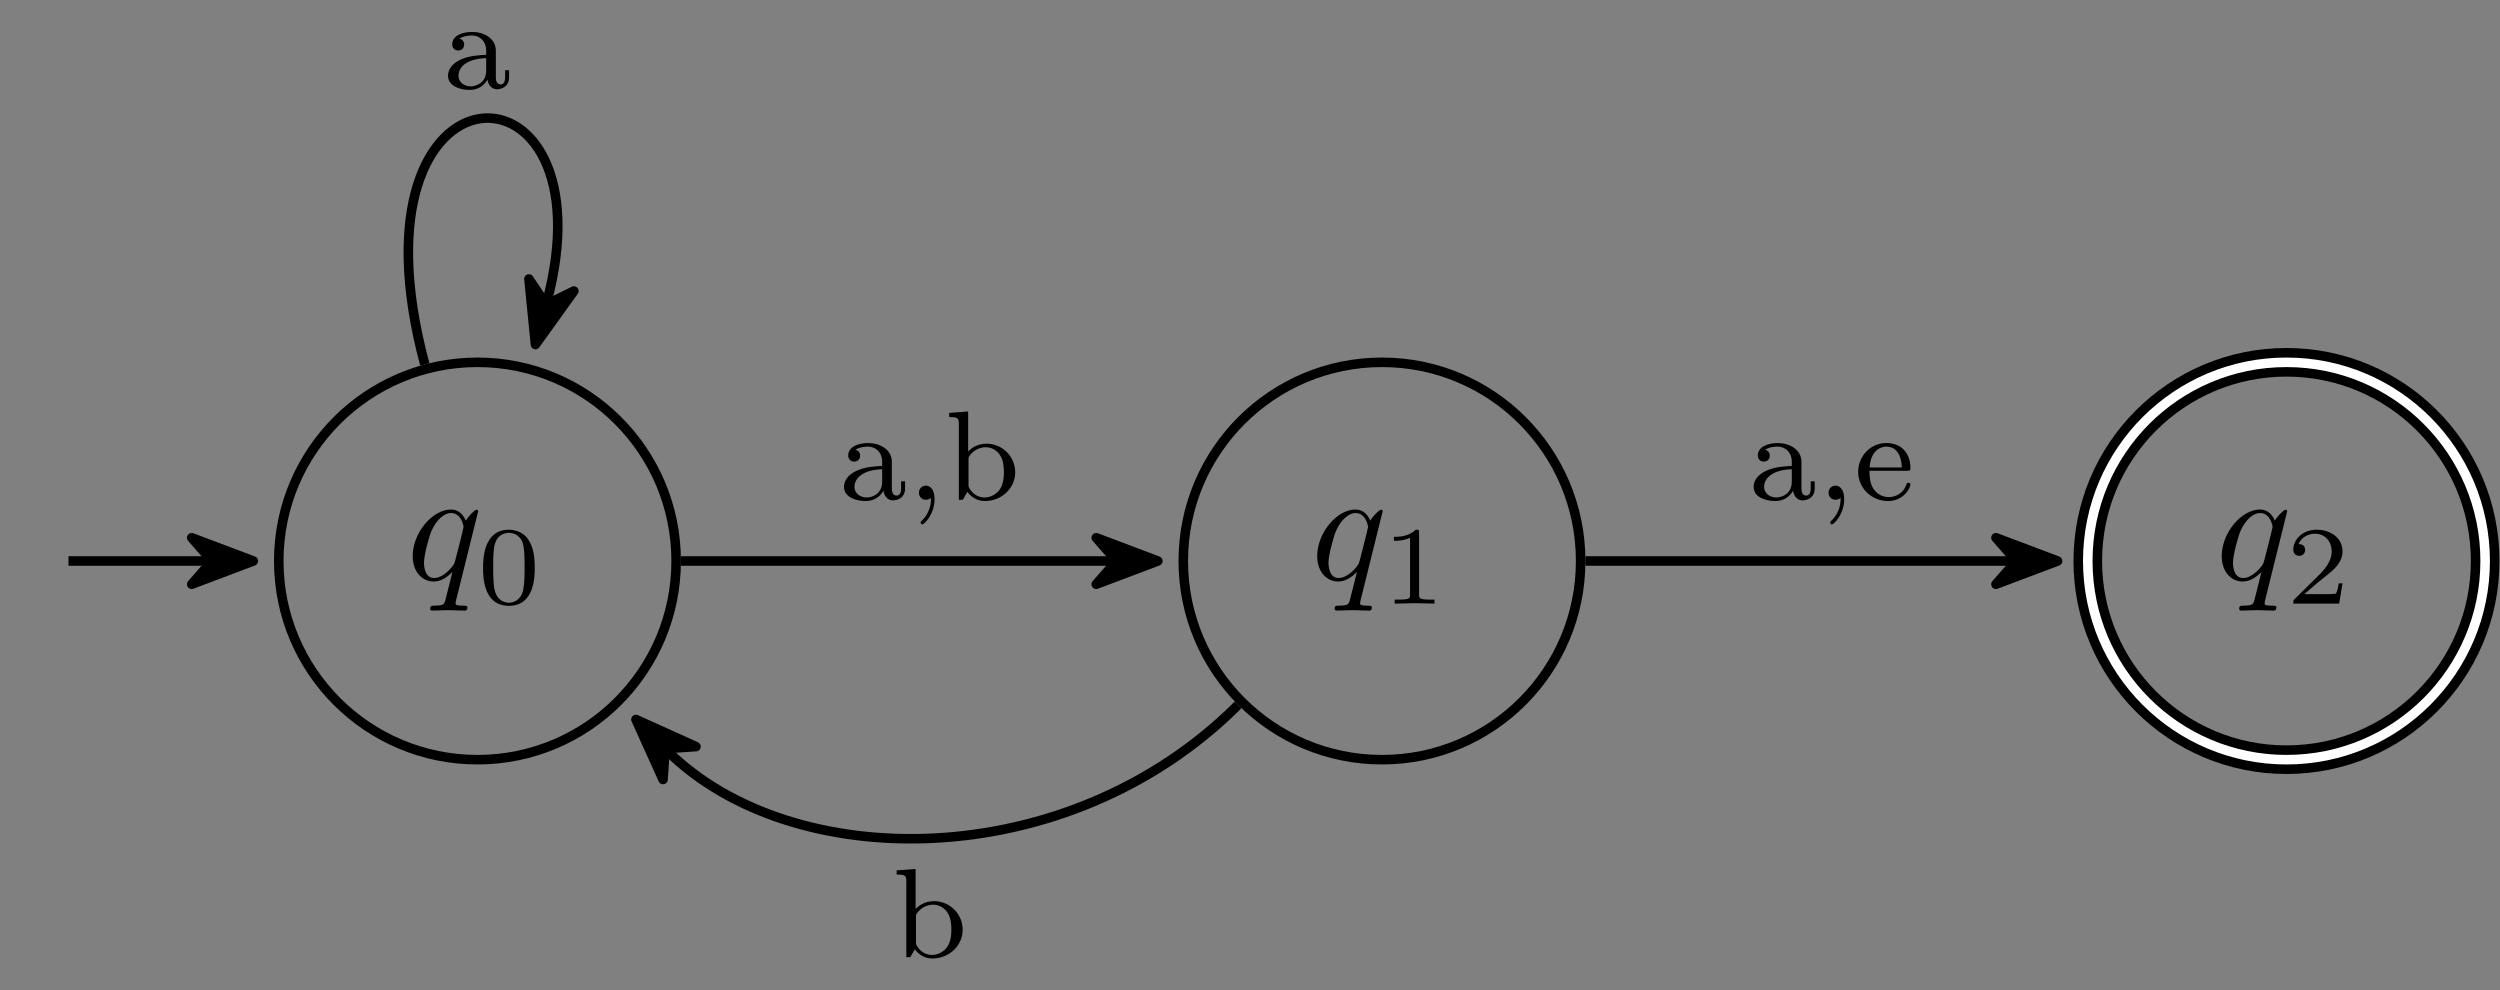 <?xml version='1.0' encoding='UTF-8'?>
<!-- This file was generated by dvisvgm 2.13.3 -->
<svg version='1.1' xmlns='http://www.w3.org/2000/svg' xmlns:xlink='http://www.w3.org/1999/xlink' width='156.654pt' height='62.06pt' viewBox='-72 -72 156.654 62.06'>
<rect x="-72" y="-72" width="156.654" height="62.06" fill="#808080" stroke="none"/>
<defs>
<path id='g0-28' d='M4.097-.717V-1.156H3.85V-.717C3.85-.391 3.73-.263 3.563-.263C3.268-.263 3.268-.63 3.268-.717V-2.375C3.268-3.156 2.511-3.555 1.785-3.555C1.124-3.555 .534-3.3 .534-2.774C.534-2.534 .701-2.391 .909-2.391C1.132-2.391 1.283-2.55 1.283-2.766C1.283-2.957 1.164-3.092 .988-3.132C1.283-3.332 1.714-3.332 1.769-3.332C2.216-3.332 2.662-3.021 2.662-2.367V-2.12C2.2-2.096 1.666-2.072 1.108-1.841C.406-1.538 .271-1.076 .271-.813C.271-.128 1.076 .08 1.626 .08C2.208 .08 2.566-.247 2.742-.566C2.782-.263 2.989 .04 3.339 .04C3.419 .04 4.097 .008 4.097-.717ZM2.662-1.124C2.662-.351 2.008-.143 1.69-.143C1.275-.143 .925-.422 .925-.805C.925-1.331 1.419-1.873 2.662-1.913V-1.124Z'/>
<path id='g0-35' d='M4.415-1.722C4.415-2.726 3.595-3.515 2.622-3.515C1.993-3.515 1.602-3.172 1.467-3.029V-5.531L.279-5.444V-5.181C.821-5.181 .885-5.125 .885-4.734V0H1.132L1.419-.494C1.61-.223 1.985 .08 2.527 .08C3.539 .08 4.415-.701 4.415-1.722ZM3.706-1.73C3.706-1.546 3.706-.98 3.419-.606C3.132-.247 2.758-.143 2.495-.143C2.112-.143 1.793-.343 1.586-.654C1.49-.805 1.49-.813 1.49-.964V-2.519C1.49-2.67 1.49-2.686 1.61-2.829C1.841-3.124 2.216-3.292 2.574-3.292C2.989-3.292 3.3-3.045 3.459-2.805C3.595-2.59 3.706-2.311 3.706-1.73Z'/>
<path id='g0-45' d='M1.714-.032C1.714-.47 1.554-.885 1.172-.885C.909-.885 .733-.677 .733-.446C.733-.207 .901 0 1.18 0C1.355 0 1.467-.096 1.49-.12C1.49 .12 1.49 .773 .885 1.339C.861 1.363 .837 1.379 .837 1.427C.837 1.498 .909 1.546 .948 1.546C1.052 1.546 1.714 .925 1.714-.032Z'/>
<path id='g0-50' d='M3.515-.956C3.515-.988 3.491-1.068 3.387-1.068C3.3-1.068 3.284-1.012 3.268-.964C2.981-.191 2.295-.167 2.152-.167C1.793-.167 1.427-.335 1.188-.701S.948-1.578 .948-1.817H3.292C3.467-1.817 3.515-1.817 3.515-2C3.515-2.71 3.124-3.555 2-3.555C1.012-3.555 .239-2.734 .239-1.745C.239-.717 1.1 .08 2.104 .08C3.116 .08 3.515-.773 3.515-.956ZM2.973-2.024H.956C1.028-3.14 1.706-3.332 2-3.332C2.933-3.332 2.965-2.208 2.973-2.024Z'/>
<path id='g2-48' d='M3.599-2.225C3.599-2.992 3.508-3.543 3.187-4.031C2.971-4.352 2.538-4.631 1.981-4.631C.363-4.631 .363-2.727 .363-2.225S.363 .139 1.981 .139S3.599-1.723 3.599-2.225ZM1.981-.056C1.66-.056 1.234-.244 1.095-.816C.997-1.227 .997-1.799 .997-2.315C.997-2.824 .997-3.354 1.102-3.738C1.248-4.289 1.695-4.435 1.981-4.435C2.357-4.435 2.72-4.205 2.845-3.801C2.957-3.424 2.964-2.922 2.964-2.315C2.964-1.799 2.964-1.283 2.873-.844C2.734-.209 2.26-.056 1.981-.056Z'/>
<path id='g2-49' d='M2.336-4.435C2.336-4.624 2.322-4.631 2.127-4.631C1.681-4.191 1.046-4.184 .76-4.184V-3.933C.928-3.933 1.388-3.933 1.771-4.129V-.572C1.771-.342 1.771-.251 1.074-.251H.809V0C.934-.007 1.792-.028 2.05-.028C2.267-.028 3.145-.007 3.299 0V-.251H3.034C2.336-.251 2.336-.342 2.336-.572V-4.435Z'/>
<path id='g2-50' d='M3.522-1.269H3.285C3.264-1.116 3.194-.704 3.103-.635C3.048-.593 2.511-.593 2.413-.593H1.13C1.862-1.241 2.106-1.437 2.525-1.764C3.041-2.176 3.522-2.608 3.522-3.271C3.522-4.115 2.783-4.631 1.89-4.631C1.025-4.631 .439-4.024 .439-3.382C.439-3.027 .739-2.992 .809-2.992C.976-2.992 1.179-3.11 1.179-3.361C1.179-3.487 1.13-3.731 .767-3.731C.983-4.226 1.458-4.38 1.785-4.38C2.483-4.38 2.845-3.836 2.845-3.271C2.845-2.664 2.413-2.183 2.19-1.932L.509-.272C.439-.209 .439-.195 .439 0H3.313L3.522-1.269Z'/>
<path id='g1-113' d='M4.503-4.294C4.503-4.334 4.473-4.394 4.403-4.394C4.294-4.394 3.895-3.995 3.726-3.706C3.507-4.244 3.118-4.403 2.8-4.403C1.624-4.403 .399-2.929 .399-1.484C.399-.508 .986 .11 1.714 .11C2.142 .11 2.531-.13 2.889-.488C2.8-.139 2.471 1.205 2.441 1.295C2.361 1.574 2.281 1.614 1.724 1.624C1.594 1.624 1.494 1.624 1.494 1.823C1.494 1.833 1.494 1.933 1.624 1.933C1.943 1.933 2.291 1.903 2.62 1.903C2.959 1.903 3.318 1.933 3.646 1.933C3.696 1.933 3.826 1.933 3.826 1.733C3.826 1.624 3.726 1.624 3.567 1.624C3.088 1.624 3.088 1.554 3.088 1.465C3.088 1.395 3.108 1.335 3.128 1.245L4.503-4.294ZM1.743-.11C1.146-.11 1.106-.877 1.106-1.046C1.106-1.524 1.395-2.61 1.564-3.029C1.873-3.766 2.391-4.184 2.8-4.184C3.447-4.184 3.587-3.377 3.587-3.308C3.587-3.248 3.039-1.066 3.009-1.026C2.859-.747 2.301-.11 1.743-.11Z'/>
</defs>
<g id='page1'>
<g stroke-miterlimit='10' transform='translate(-42.082,-36.847)scale(0.996,-0.996)'>
<g fill='#000' stroke='#000'>
<g stroke-width='0.4'>
<g stroke-width='0.6'>
<path d='M 12.5 0.0 C 12.5 6.904 6.904 12.5 0.0 12.5 C -6.904 12.5 -12.5 6.904 -12.5 0.0 C -12.5 -6.904 -6.904 -12.5 0.0 -12.5 C 6.904 -12.5 12.5 -6.904 12.5 0.0 Z M 0.0 0.0' fill='none'/>
<g transform='translate(-4.475,-1.181)'>
<g stroke='none' transform='scale(-1.004,1.004)translate(-42.082,-36.847)scale(-1,-1)'>
<g fill='#000'>
<g stroke='none'>
<use x='-42.082' y='-36.847' xlink:href='#g1-113'/>
<use x='-37.635' y='-35.353' xlink:href='#g2-48'/>
</g>
</g>
</g>
</g>
<path d='M -25.73 0.0 L -16.846 0.0' fill='none'/>
<g transform='translate(-18.946,0.0)'>
<g stroke-dasharray='none' stroke-dashoffset='0.0'>
 <g stroke-linejoin='round'>
 <path d=' M 4.846 0.0 L 0.969 1.464 L 2.249 0.0 L 0.969 -1.464 Z  '/>
 </g>
 </g>
</g>
<g transform='translate(-28.03,0.0)'>
<g stroke='none' transform='scale(-1.004,1.004)translate(-42.082,-36.847)scale(-1,-1)'>
<g fill='#000'>
<g stroke='none'/>
</g>
</g>
</g>
<path d='M 69.406 0.0 C 69.406 6.904 63.809 12.5 56.906 12.5 C 50.002 12.5 44.406 6.904 44.406 0.0 C 44.406 -6.904 50.002 -12.5 56.906 -12.5 C 63.809 -12.5 69.406 -6.904 69.406 0.0 Z M 56.906 0.0' fill='none'/>
<g transform='translate(52.43,-1.181)'>
<g stroke='none' transform='scale(-1.004,1.004)translate(-42.082,-36.847)scale(-1,-1)'>
<g fill='#000'>
<g stroke='none'>
<use x='-42.082' y='-36.847' xlink:href='#g1-113'/>
<use x='-37.635' y='-35.353' xlink:href='#g2-49'/>
</g>
</g>
</g>
</g>
<g stroke-width='1.8'>
<path d='M 126.311 0.0 C 126.311 6.904 120.715 12.5 113.811 12.5 C 106.907 12.5 101.311 6.904 101.311 0.0 C 101.311 -6.904 106.907 -12.5 113.811 -12.5 C 120.715 -12.5 126.311 -6.904 126.311 0.0 Z M 113.811 0.0' fill='none'/>
<g stroke-width='0.6'>
<g stroke='#fff'>
<path d='M 126.311 0.0 C 126.311 6.904 120.715 12.5 113.811 12.5 C 106.907 12.5 101.311 6.904 101.311 0.0 C 101.311 -6.904 106.907 -12.5 113.811 -12.5 C 120.715 -12.5 126.311 -6.904 126.311 0.0 Z M 113.811 0.0' fill='none'/>
</g>
</g>
</g>
<g transform='translate(109.336,-1.181)'>
<g stroke='none' transform='scale(-1.004,1.004)translate(-42.082,-36.847)scale(-1,-1)'>
<g fill='#000'>
<g stroke='none'>
<use x='-42.082' y='-36.847' xlink:href='#g1-113'/>
<use x='-37.635' y='-35.353' xlink:href='#g2-50'/>
</g>
</g>
</g>
</g>
<path d='M -3.312 12.364 C -8.662 32.328 8.662 32.328 4.36 16.272' fill='none'/>
<g transform='matrix(-0.259,-0.966,0.966,-0.259,4.903,18.3)'>
<g stroke-dasharray='none' stroke-dashoffset='0.0'>
 <g stroke-linejoin='round'>
 <path d=' M 4.846 0.0 L 0.969 1.464 L 2.249 0.0 L 0.969 -1.464 Z  '/>
 </g>
 </g>
</g>
<g transform='translate(-2.124,29.717)'>
<g stroke='none' transform='scale(-1.004,1.004)translate(-42.082,-36.847)scale(-1,-1)'>
<g fill='#000'>
<g stroke='none'>
<use x='-42.082' y='-36.847' xlink:href='#g0-28'/>
</g>
</g>
</g>
</g>
<path d='M 12.8 0.0 L 40.059 0.0' fill='none'/>
<g transform='translate(37.96,0.0)'>
<g stroke-dasharray='none' stroke-dashoffset='0.0'>
 <g stroke-linejoin='round'>
 <path d=' M 4.846 0.0 L 0.969 1.464 L 2.249 0.0 L 0.969 -1.464 Z  '/>
 </g>
 </g>
</g>
<g transform='translate(22.789,3.852)'>
<g stroke='none' transform='scale(-1.004,1.004)translate(-42.082,-36.847)scale(-1,-1)'>
<g fill='#000'>
<g stroke='none'>
<use x='-42.082' y='-36.847' xlink:href='#g0-28'/>
<use x='-37.85' y='-36.847' xlink:href='#g0-45'/>
<use x='-35.499' y='-36.847' xlink:href='#g0-35'/>
</g>
</g>
</g>
</g>
<path d='M 47.855 -9.051 C 37.154 -19.751 19.751 -19.751 11.912 -11.912' fill='none'/>
<g transform='matrix(-0.707,0.707,-0.707,-0.707,13.397,-13.397)'>
<g stroke-dasharray='none' stroke-dashoffset='0.0'>
 <g stroke-linejoin='round'>
 <path d=' M 4.846 0.0 L 0.969 1.464 L 2.249 0.0 L 0.969 -1.464 Z  '/>
 </g>
 </g>
</g>
<g transform='translate(26.093,-24.928)'>
<g stroke='none' transform='scale(-1.004,1.004)translate(-42.082,-36.847)scale(-1,-1)'>
<g fill='#000'>
<g stroke='none'>
<use x='-42.082' y='-36.847' xlink:href='#g0-35'/>
</g>
</g>
</g>
</g>
<path d='M 69.706 0.0 L 96.665 0.0' fill='none'/>
<g transform='translate(94.565,0.0)'>
<g stroke-dasharray='none' stroke-dashoffset='0.0'>
 <g stroke-linejoin='round'>
 <path d=' M 4.846 0.0 L 0.969 1.464 L 2.249 0.0 L 0.969 -1.464 Z  '/>
 </g>
 </g>
</g>
<g transform='translate(80.016,3.852)'>
<g stroke='none' transform='scale(-1.004,1.004)translate(-42.082,-36.847)scale(-1,-1)'>
<g fill='#000'>
<g stroke='none'>
<use x='-42.082' y='-36.847' xlink:href='#g0-28'/>
<use x='-37.85' y='-36.847' xlink:href='#g0-45'/>
<use x='-35.499' y='-36.847' xlink:href='#g0-50'/>
</g>
</g>
</g>
</g>
</g>
</g>
</g>
</g>
</g>
</svg>